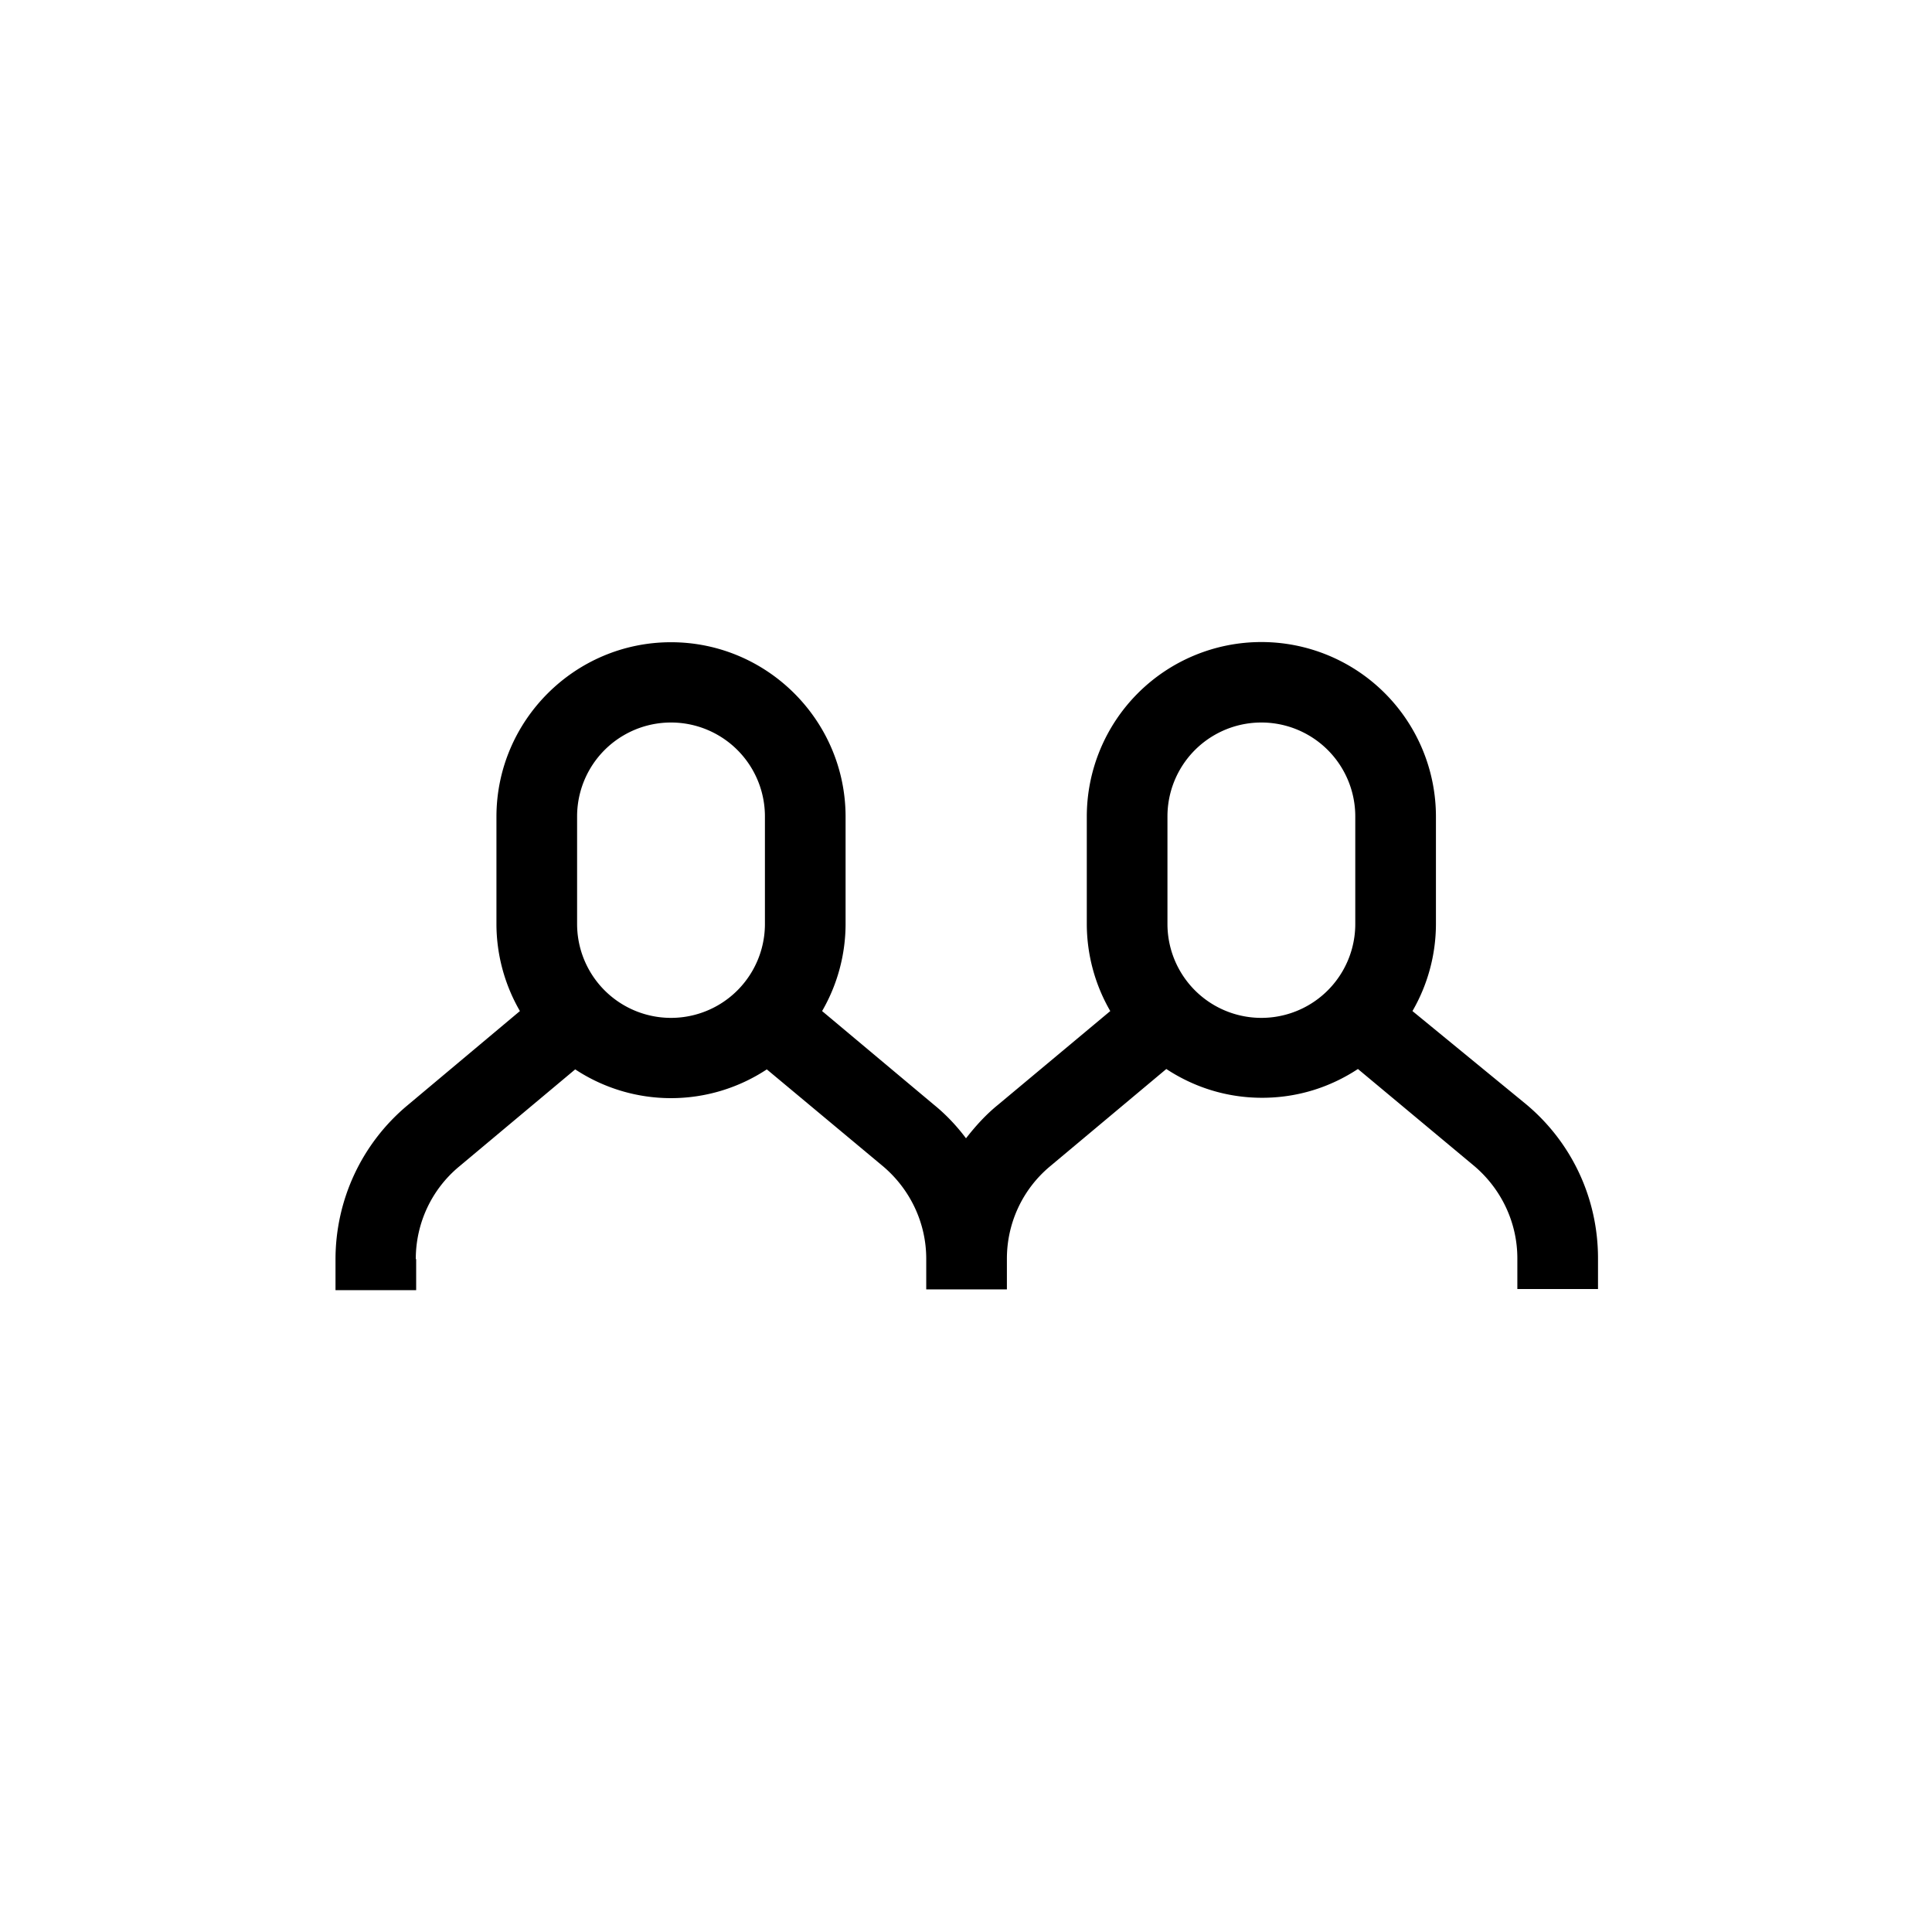 <svg xmlns="http://www.w3.org/2000/svg" viewBox="0 0 510.2 510.2"><path d="M109.8 332.5c0-9.5 4.2-18.4 11.4-24.4l30.7-25.7a45.93 45.93 0 0 0 50.6 0l30.7 25.6c7.2 6.1 11.4 15 11.4 24.4v8.1h21.3v-8.1c0-9.5 4.2-18.4 11.4-24.4l30.7-25.7c7.3 4.8 15.9 7.6 25.3 7.6s18-2.8 25.3-7.6l30.7 25.6c7.2 6.1 11.4 15 11.4 24.4v8.1H422v-8.1c0-15.8-6.9-30.6-19-40.7L373 267a46 46 0 0 0 6.2-23v-28.3a46.1 46.1 0 1 0-92.2-.1V244a46 46 0 0 0 6.2 23l-29.7 24.8c-3.2 2.6-5.9 5.6-8.4 8.8-2.4-3.2-5.2-6.2-8.4-8.8L217.1 267a46 46 0 0 0 6.2-23v-28.3c0-25.4-20.7-46.1-46.1-46.1s-46.1 20.7-46.1 46.1V244a46 46 0 0 0 6.2 23l-29.7 24.9c-12.1 10.1-19 25-19 40.7v8.1h21.3v-8.2zm198.5-116.9a24.8 24.8 0 1 1 49.6 0V244a24.8 24.8 0 1 1-49.6 0v-28.4zm-155.9 0a24.8 24.8 0 1 1 49.6 0V244a24.8 24.8 0 1 1-49.6 0v-28.4z"></path></svg>
